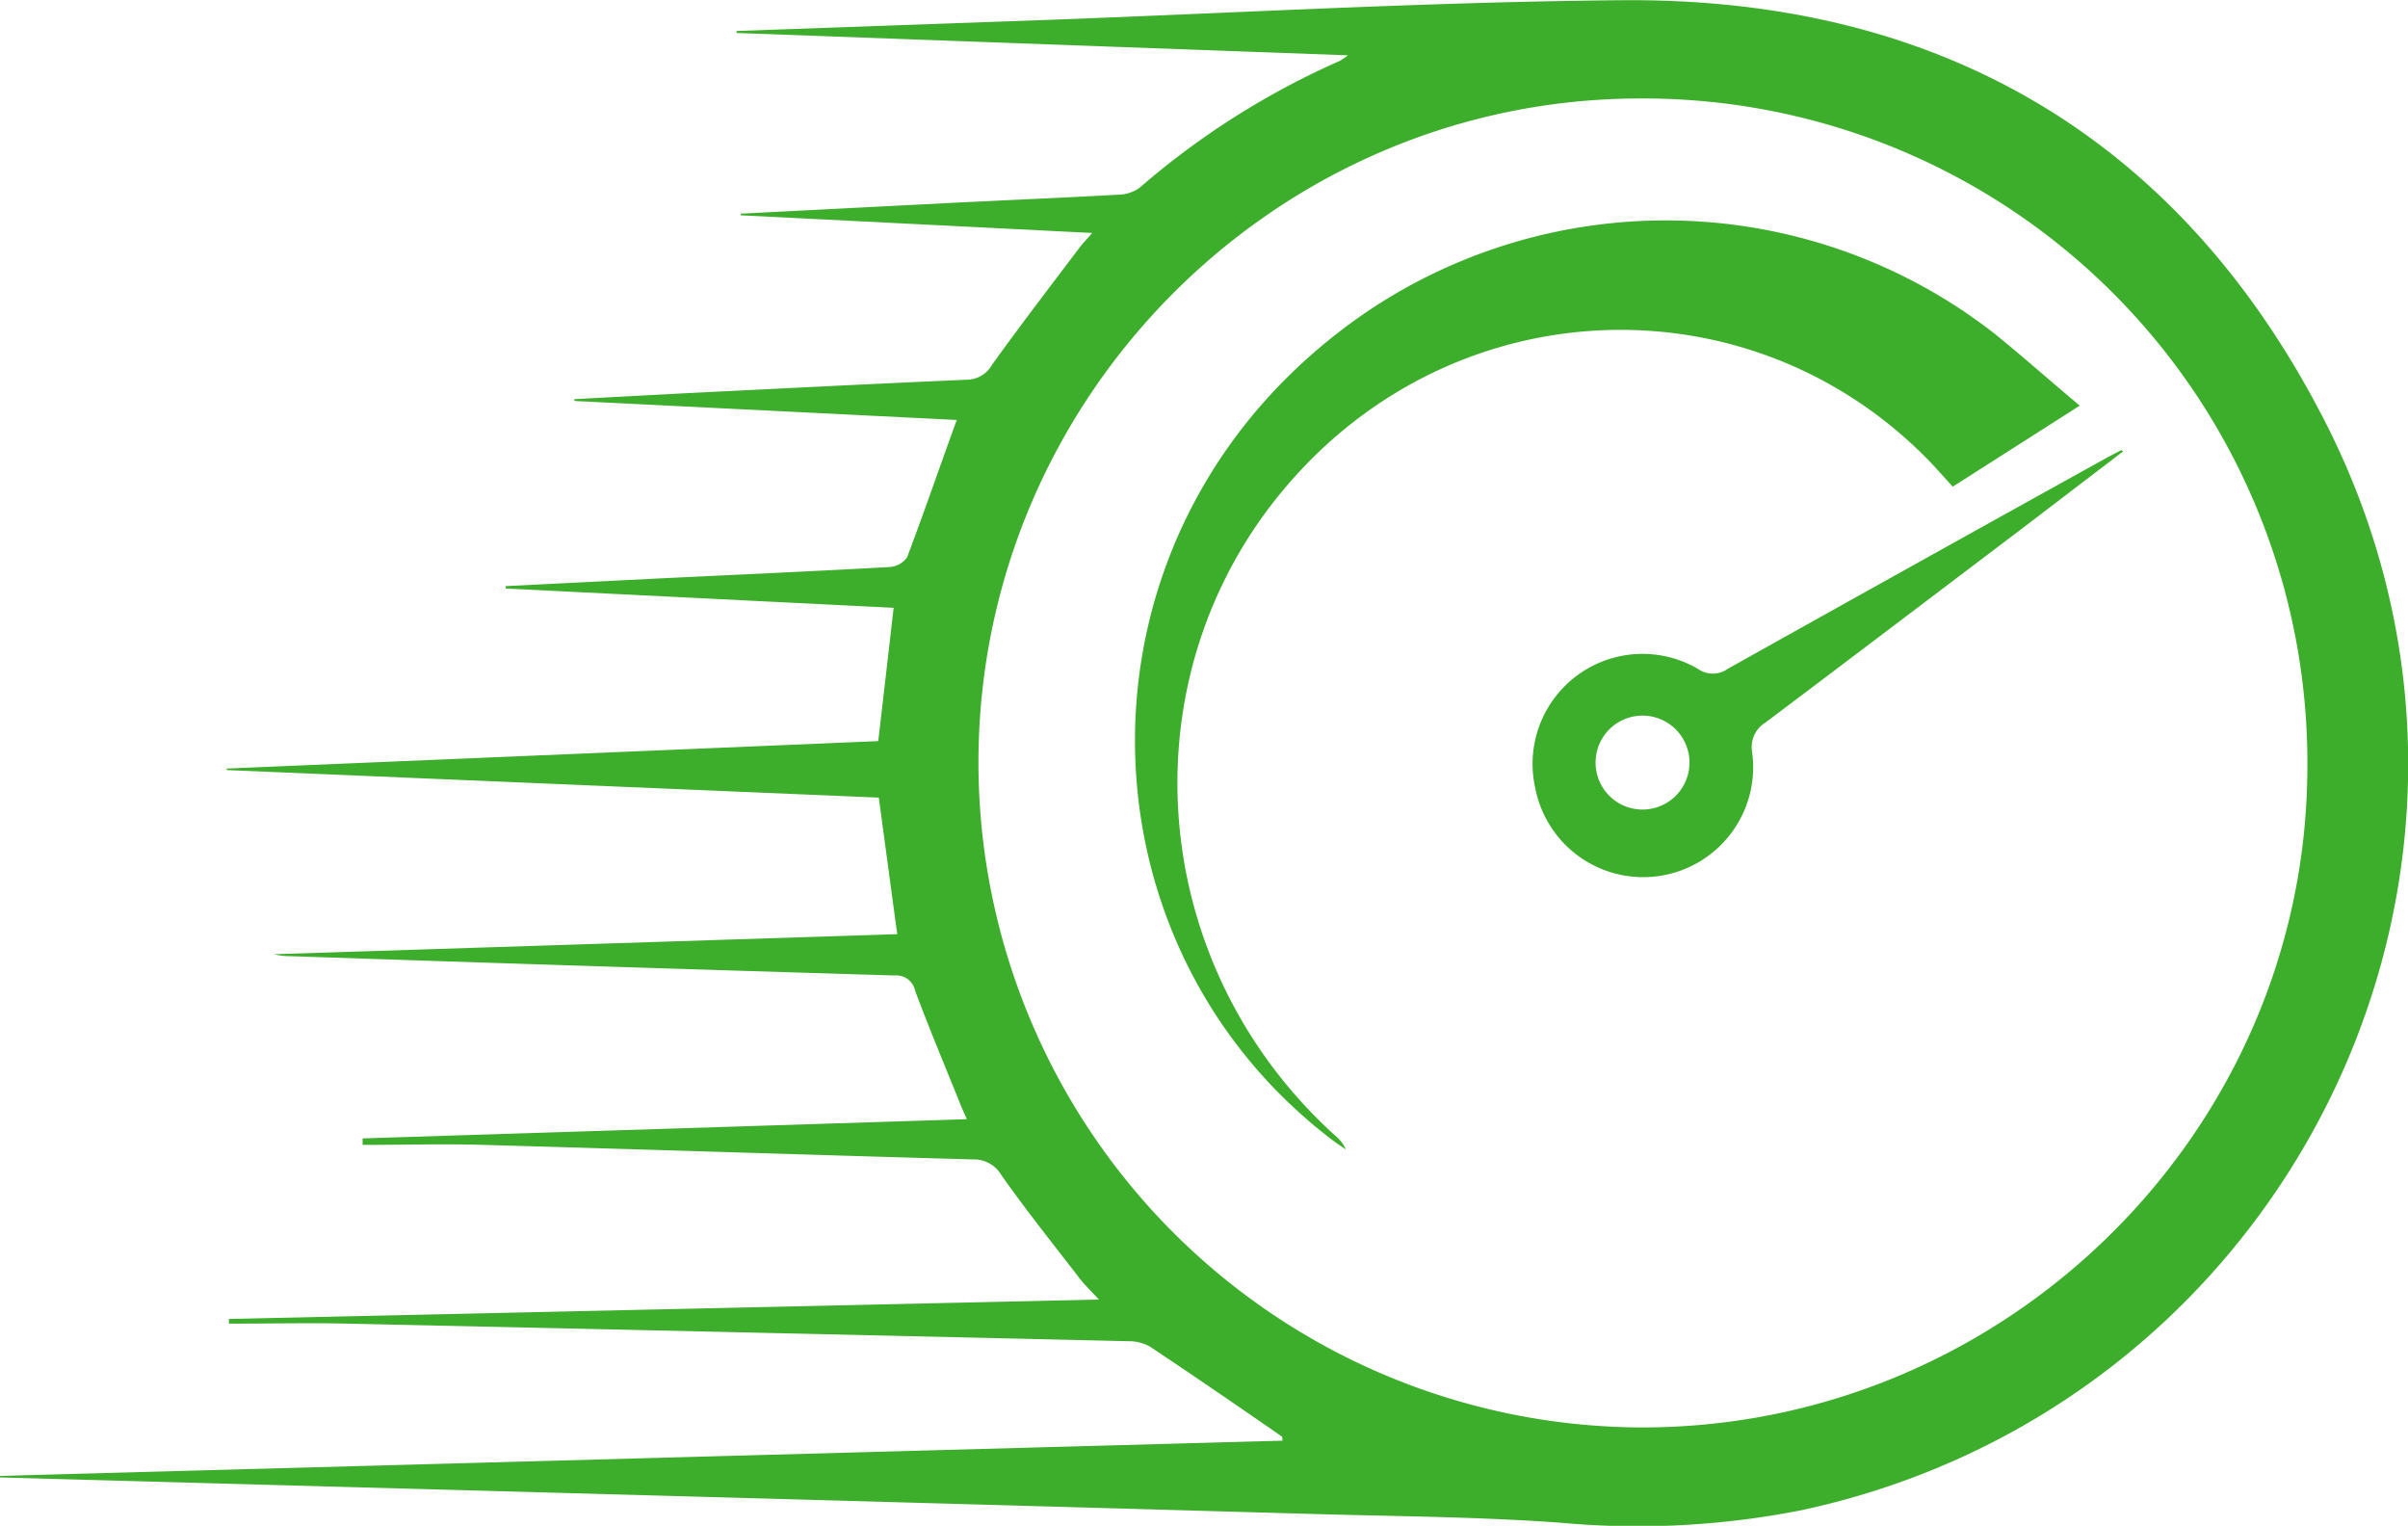 <svg id="Vrstva_1" data-name="Vrstva 1" xmlns="http://www.w3.org/2000/svg" viewBox="0 0 222.06 140.68"><defs><style>.cls-1{fill:#3dae2b;}</style></defs><path class="cls-1" d="M620.66,435.47l118.26-3.25c0-.23,0-.37-.09-.41-4-2.77-8.05-5.55-12.12-8.26a4,4,0,0,0-2-.5q-36-.84-71.94-1.62c-3.67-.08-7.35,0-11,0V421L722,419.21c-.84-.91-1.5-1.53-2-2.24-2.37-3.06-4.78-6.09-7-9.24a2.91,2.91,0,0,0-2.58-1.44c-15.05-.42-30.1-.92-45.15-1.34-3.72-.11-7.45,0-11.17,0v-.6l55.72-1.77c-.23-.52-.41-.91-.57-1.31-1.41-3.5-2.88-7-4.19-10.51a1.78,1.78,0,0,0-1.91-1.43q-27.85-.84-55.7-1.78a6.15,6.15,0,0,1-1.53-.18l57.48-1.85-1.7-12.59-60.13-2.54v-.14l60.08-2.53c.48-4.1.94-8.12,1.42-12.29l-35.78-1.78v-.22l14-.7c7.14-.35,14.28-.66,21.41-1.06a2.14,2.14,0,0,0,1.61-.9c1.57-4.14,3-8.32,4.58-12.66l-35.26-1.75v-.17l10.52-.56c8.56-.42,17.12-.86,25.69-1.23a2.68,2.68,0,0,0,2.29-1.36c2.61-3.64,5.35-7.2,8.05-10.78.3-.4.65-.76,1.2-1.39l-32.41-1.63v-.15l19.53-1c5.1-.25,10.2-.47,15.29-.75a3.46,3.46,0,0,0,1.95-.63A73.26,73.26,0,0,1,744.22,305a7.92,7.92,0,0,0,.74-.51l-56.38-2.06v-.18l28-1c17.85-.65,35.7-1.68,53.56-1.84,29.39-.27,51.6,12.74,64.93,38.85,21,41.13-3.12,90.64-48.23,100.36a77.75,77.75,0,0,1-22.23,1.17c-7.47-.55-15-.59-22.48-.8q-48.58-1.38-97.18-2.71l-24.28-.67ZM772.09,431c33.68,0,61.31-27.42,61.35-60.9a61.23,61.23,0,0,0-61.5-61.63c-33.55,0-61,27.49-61.05,61.16A61.35,61.35,0,0,0,772.09,431Z" transform="translate(-620.66 -299.39)"/><path class="cls-1" d="M812.45,336.79l-11.71,7.47c-.83-.9-1.56-1.74-2.34-2.54-16.11-16.37-42.3-15.8-58,1.25-16.11,17.44-14.6,44.81,3.37,61.11a3.36,3.36,0,0,1,1,1.29c-.43-.3-.88-.59-1.3-.91-21.84-16.65-24.38-48.67-5.35-69a51.65,51.65,0,0,1,9-7.6,49.28,49.28,0,0,1,57.52,2.33C807.16,332.23,809.68,334.47,812.45,336.79Z" transform="translate(-620.66 -299.39)"/><path class="cls-1" d="M816.46,341l-9.17,7c-7.93,6-15.84,12-23.81,18a2.65,2.65,0,0,0-1.24,2.75,10.14,10.14,0,0,1-20,3.31,10.14,10.14,0,0,1,15-11,2.37,2.37,0,0,0,2.74,0q17.55-9.82,35.13-19.56l1.17-.61Zm-40,28.7a4.33,4.33,0,0,0-8.66,0,4.33,4.33,0,1,0,8.66,0Z" transform="translate(-620.66 -299.39)"/></svg>
